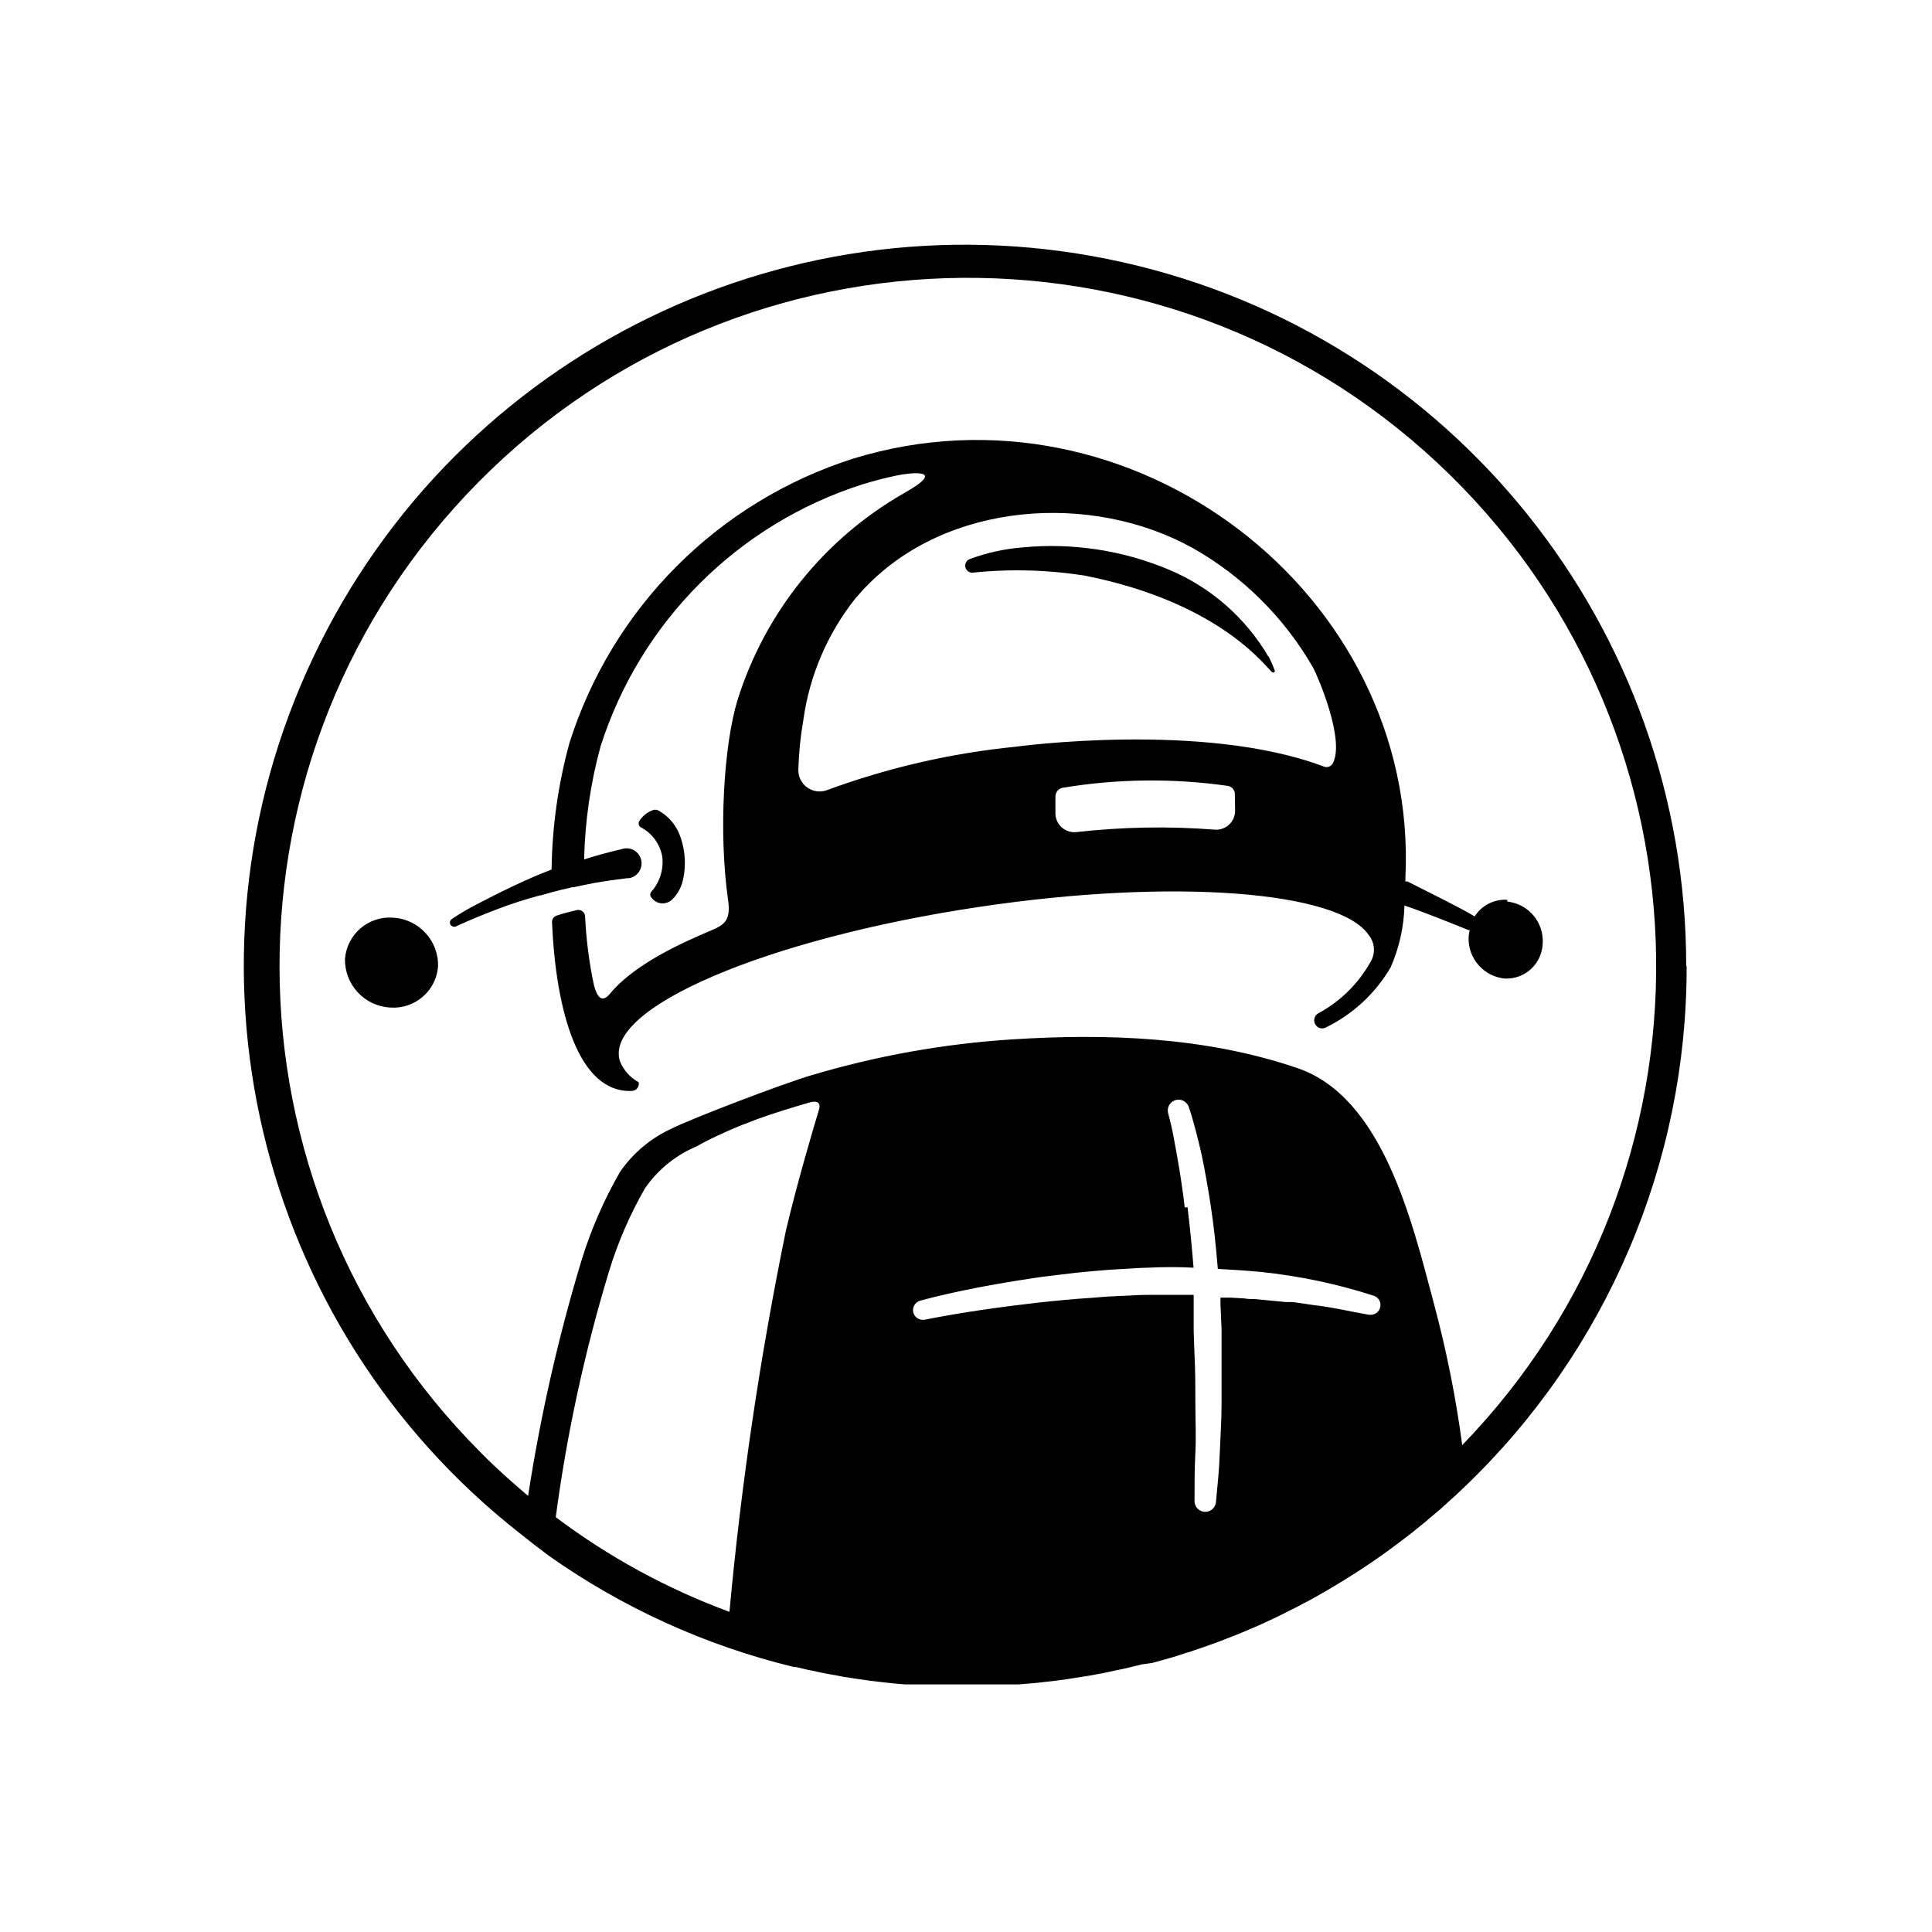 <svg width="32" height="32" viewBox="0 0 32 32" fill="none" xmlns="http://www.w3.org/2000/svg">
<g clip-path="url(#clip0_18_33)" filter="url(#filter0_d_18_33)">
<path d="M24.965 10.903C24.748 10.89 24.541 10.996 24.425 11.179C24.21 11.045 23.627 10.761 23.401 10.645L23.319 10.603C23.306 10.598 23.291 10.598 23.278 10.603V10.59C23.279 10.573 23.279 10.556 23.278 10.539C23.506 5.835 18.745 2.181 14.135 3.595C11.896 4.307 10.143 6.062 9.433 8.302C9.245 8.986 9.145 9.692 9.136 10.402L8.962 10.471L8.837 10.523C8.608 10.624 8.379 10.731 8.151 10.848C7.922 10.965 7.694 11.077 7.486 11.221C7.456 11.239 7.444 11.277 7.458 11.31C7.476 11.344 7.517 11.359 7.552 11.344C7.781 11.239 8.009 11.145 8.238 11.058C8.466 10.971 8.706 10.894 8.944 10.83H8.958C9.072 10.795 9.186 10.766 9.303 10.736L9.481 10.695H9.502L9.662 10.661C9.902 10.608 10.144 10.576 10.386 10.546H10.414C10.507 10.533 10.585 10.467 10.614 10.377C10.644 10.288 10.62 10.189 10.553 10.123C10.486 10.056 10.387 10.033 10.297 10.064C10.069 10.119 9.84 10.178 9.632 10.249L9.675 10.235C9.689 9.603 9.78 8.974 9.947 8.363C10.605 6.297 12.224 4.678 14.29 4.021C14.476 3.964 14.661 3.916 14.846 3.877C15.026 3.838 15.749 3.735 14.96 4.176C13.649 4.93 12.67 6.149 12.217 7.591C11.989 8.329 11.899 9.785 12.059 10.903C12.11 11.253 11.991 11.321 11.774 11.413C11.317 11.607 10.517 11.959 10.105 12.457C9.945 12.649 9.877 12.457 9.838 12.32C9.758 11.944 9.709 11.562 9.691 11.177C9.69 11.144 9.673 11.113 9.646 11.093C9.619 11.073 9.585 11.066 9.552 11.074C9.44 11.102 9.323 11.129 9.218 11.166C9.172 11.182 9.141 11.226 9.143 11.275C9.207 12.745 9.579 14.112 10.471 14.069C10.505 14.066 10.537 14.049 10.557 14.021C10.578 13.993 10.586 13.958 10.578 13.925C10.439 13.849 10.33 13.728 10.27 13.582C9.975 12.699 12.709 11.545 16.213 11.022C19.431 10.539 22.194 10.759 22.674 11.493C22.773 11.618 22.784 11.792 22.702 11.929C22.5 12.292 22.197 12.59 21.831 12.786C21.8 12.805 21.778 12.836 21.77 12.871C21.762 12.907 21.769 12.944 21.79 12.974C21.826 13.03 21.899 13.05 21.959 13.019C22.407 12.8 22.781 12.454 23.033 12.023C23.175 11.7 23.253 11.352 23.262 10.999C23.49 11.07 24.094 11.312 24.325 11.406H24.343C24.333 11.444 24.327 11.483 24.325 11.522C24.311 11.873 24.574 12.174 24.923 12.208C25.084 12.215 25.24 12.159 25.358 12.05C25.476 11.941 25.546 11.79 25.552 11.63C25.575 11.277 25.316 10.97 24.965 10.933V10.903ZM20.457 9.417C20.46 9.505 20.427 9.59 20.364 9.652C20.302 9.714 20.216 9.746 20.128 9.742C19.359 9.682 18.586 9.696 17.819 9.783C17.73 9.79 17.643 9.759 17.578 9.697C17.514 9.636 17.478 9.55 17.481 9.461V9.191C17.482 9.123 17.529 9.064 17.595 9.049C18.503 8.898 19.428 8.887 20.338 9.017C20.406 9.029 20.455 9.088 20.453 9.157L20.457 9.417ZM22.071 8.651C22.04 8.699 21.98 8.718 21.927 8.697C19.934 7.941 16.823 8.368 16.823 8.368C15.756 8.474 14.707 8.715 13.701 9.086C13.591 9.128 13.467 9.112 13.371 9.044C13.275 8.976 13.22 8.865 13.223 8.747C13.231 8.474 13.258 8.201 13.305 7.931C13.406 7.194 13.704 6.496 14.167 5.913C14.194 5.881 14.222 5.849 14.251 5.819C14.256 5.811 14.262 5.803 14.27 5.797L14.283 5.781L14.318 5.744L14.334 5.728C15.689 4.311 18.073 4.149 19.746 5.072C20.583 5.543 21.276 6.232 21.753 7.065C21.826 7.202 22.288 8.27 22.071 8.651Z" fill="black"/>
<path d="M21.01 6.878C20.632 6.233 20.056 5.728 19.367 5.438C18.599 5.114 17.762 4.987 16.933 5.067C16.638 5.091 16.348 5.154 16.071 5.257C16.015 5.273 15.98 5.327 15.988 5.384C15.995 5.441 16.043 5.484 16.101 5.486C16.726 5.42 17.357 5.437 17.977 5.536C20.263 5.993 20.994 7.093 21.074 7.136C21.097 7.147 21.125 7.125 21.113 7.102C21.084 7.024 21.05 6.948 21.013 6.873" fill="black"/>
<path d="M10.789 10.866C10.828 10.921 10.889 10.957 10.957 10.962C11.024 10.967 11.091 10.942 11.138 10.894C11.214 10.817 11.27 10.723 11.301 10.619C11.371 10.354 11.354 10.073 11.253 9.817C11.187 9.654 11.069 9.518 10.917 9.431C10.889 9.413 10.855 9.407 10.823 9.415C10.729 9.446 10.649 9.508 10.594 9.591C10.581 9.608 10.575 9.63 10.579 9.652C10.583 9.673 10.596 9.692 10.615 9.703C10.801 9.801 10.931 9.979 10.969 10.185C10.995 10.396 10.93 10.609 10.789 10.768C10.764 10.796 10.764 10.838 10.789 10.866Z" fill="black"/>
<path d="M6.514 11.2C6.317 11.184 6.121 11.247 5.971 11.376C5.821 11.505 5.728 11.688 5.714 11.886C5.708 12.311 6.039 12.666 6.464 12.688C6.867 12.717 7.219 12.418 7.255 12.016C7.272 11.588 6.942 11.225 6.514 11.2Z" fill="black"/>
<path d="M27.929 12C27.93 6.413 24.058 1.572 18.607 0.346C13.157 -0.881 7.584 1.834 5.191 6.882C2.797 11.93 4.222 17.962 8.622 21.406L8.85 21.586C8.928 21.646 9.008 21.703 9.079 21.76C10.307 22.629 11.688 23.257 13.15 23.611H13.184L13.387 23.659L13.449 23.671L13.641 23.712L13.717 23.726L13.904 23.76L13.977 23.774C14.101 23.794 14.224 23.812 14.347 23.829L14.421 23.84L14.56 23.856L14.702 23.872L14.834 23.886L14.987 23.899H15.113H15.278H15.394H15.584H15.68H15.966C16.069 23.899 16.169 23.899 16.27 23.899H16.37H16.574H16.695H16.873L17.003 23.888L17.17 23.874L17.307 23.858L17.467 23.84L17.607 23.822L17.76 23.799L17.902 23.776L18.05 23.753L18.194 23.726L18.341 23.698L18.485 23.666L18.626 23.637L18.77 23.602L18.91 23.568L19.086 23.543L19.218 23.506L19.367 23.465L19.497 23.426L19.643 23.378C19.687 23.367 19.73 23.353 19.771 23.337L19.92 23.287L20.043 23.243L20.192 23.189L20.311 23.143L20.457 23.086L20.571 23.04L20.722 22.976L20.834 22.928L20.985 22.859L21.093 22.809L21.243 22.736L21.346 22.683L21.497 22.608L21.598 22.553C21.65 22.528 21.701 22.501 21.749 22.473L21.847 22.418L21.998 22.331L22.089 22.277L22.242 22.185L22.329 22.13L22.482 22.034L22.565 21.979L22.718 21.877L22.795 21.824L22.951 21.714L23.022 21.662L23.179 21.545L23.243 21.497L23.403 21.374L23.461 21.326L23.623 21.195L23.671 21.152L23.838 21.013L23.877 20.978L24.048 20.823L24.073 20.802L24.254 20.631C26.61 18.38 27.941 15.263 27.936 12.005L27.929 12ZM19.623 16C19.607 15.867 19.591 15.733 19.57 15.6C19.55 15.467 19.531 15.335 19.506 15.205C19.481 15.074 19.461 14.942 19.435 14.811C19.41 14.681 19.378 14.549 19.346 14.43C19.327 14.34 19.379 14.25 19.467 14.222C19.554 14.194 19.648 14.238 19.685 14.322C19.735 14.464 19.769 14.592 19.806 14.729C19.842 14.866 19.874 14.997 19.904 15.131C19.961 15.403 20.007 15.673 20.05 15.945C20.105 16.302 20.142 16.661 20.171 17.017C20.4 17.029 20.645 17.045 20.88 17.067C21.518 17.133 22.148 17.265 22.759 17.463C22.837 17.491 22.88 17.574 22.86 17.654C22.84 17.735 22.763 17.787 22.681 17.776H22.67C22.363 17.723 22.066 17.65 21.755 17.616L21.527 17.582L21.413 17.566H21.298L20.841 17.522C20.763 17.511 20.686 17.522 20.613 17.506L20.384 17.493H20.215C20.215 17.531 20.215 17.57 20.215 17.609L20.233 18.018V18.43C20.233 18.704 20.233 18.978 20.233 19.253C20.233 19.527 20.213 19.799 20.203 20.071C20.194 20.343 20.165 20.617 20.139 20.889C20.126 20.979 20.046 21.045 19.955 21.041C19.864 21.037 19.791 20.964 19.785 20.873C19.785 20.603 19.785 20.334 19.799 20.064C19.813 19.794 19.799 19.522 19.799 19.253C19.799 18.983 19.799 18.713 19.785 18.446L19.771 18.041V17.6C19.771 17.547 19.771 17.497 19.771 17.447H19.465H19.008C18.853 17.447 18.697 17.461 18.551 17.465C18.405 17.47 18.24 17.481 18.094 17.495C17.783 17.515 17.472 17.545 17.163 17.579C16.544 17.65 15.922 17.739 15.317 17.858C15.228 17.875 15.143 17.818 15.125 17.73C15.11 17.647 15.16 17.566 15.241 17.543C15.554 17.458 15.861 17.392 16.174 17.33C16.487 17.269 16.798 17.218 17.113 17.17C17.269 17.145 17.429 17.129 17.586 17.109C17.744 17.088 17.902 17.072 18.059 17.058C18.217 17.045 18.375 17.029 18.535 17.022C18.695 17.015 18.853 16.999 19.013 16.997C19.264 16.985 19.515 16.983 19.769 16.997C19.742 16.661 19.71 16.327 19.669 15.995L19.623 16ZM13.566 14.375C13.451 14.754 13.184 15.669 13.017 16.384C12.589 18.469 12.277 20.577 12.082 22.697C11.052 22.318 10.082 21.789 9.205 21.129C9.388 19.753 9.682 18.394 10.085 17.065C10.231 16.583 10.432 16.119 10.683 15.682C10.885 15.389 11.163 15.156 11.488 15.01L11.547 14.983L11.646 14.928L11.771 14.864C11.858 14.823 11.943 14.782 12.027 14.745L12.158 14.688L12.286 14.635L12.546 14.535C12.775 14.45 13.163 14.331 13.406 14.261C13.531 14.224 13.598 14.261 13.566 14.375ZM23.746 17.575C23.39 16.247 22.907 14.167 21.483 13.689C19.966 13.173 18.334 13.115 16.757 13.216C15.634 13.288 14.523 13.487 13.445 13.808C12.967 13.947 11.435 14.535 11.131 14.69C10.784 14.847 10.486 15.096 10.27 15.41C10 15.878 9.785 16.375 9.627 16.891C9.243 18.164 8.949 19.463 8.747 20.777C8.48 20.549 8.219 20.32 7.97 20.066C3.534 15.631 3.514 8.445 7.925 3.985C12.337 -0.475 19.523 -0.533 24.006 3.856C28.489 8.245 28.584 15.43 24.219 19.936C24.113 19.14 23.955 18.352 23.746 17.577" fill="black"/>
</g>
<defs>
<filter id="filter0_d_18_33" x="0" y="0" width="32" height="32" filterUnits="userSpaceOnUse" color-interpolation-filters="sRGB">
<feFlood flood-opacity="0" result="BackgroundImageFix"/>
<feColorMatrix in="SourceAlpha" type="matrix" values="0 0 0 0 0 0 0 0 0 0 0 0 0 0 0 0 0 0 127 0" result="hardAlpha"/>
<feOffset dy="4"/>
<feGaussianBlur stdDeviation="2"/>
<feComposite in2="hardAlpha" operator="out"/>
<feColorMatrix type="matrix" values="0 0 0 0 0 0 0 0 0 0 0 0 0 0 0 0 0 0 0.25 0"/>
<feBlend mode="normal" in2="BackgroundImageFix" result="effect1_dropShadow_18_33"/>
<feBlend mode="normal" in="SourceGraphic" in2="effect1_dropShadow_18_33" result="shape"/>
</filter>
<clipPath id="clip0_18_33">
<rect width="24" height="24" fill="white" transform="translate(4)"/>
</clipPath>
</defs>
</svg>

